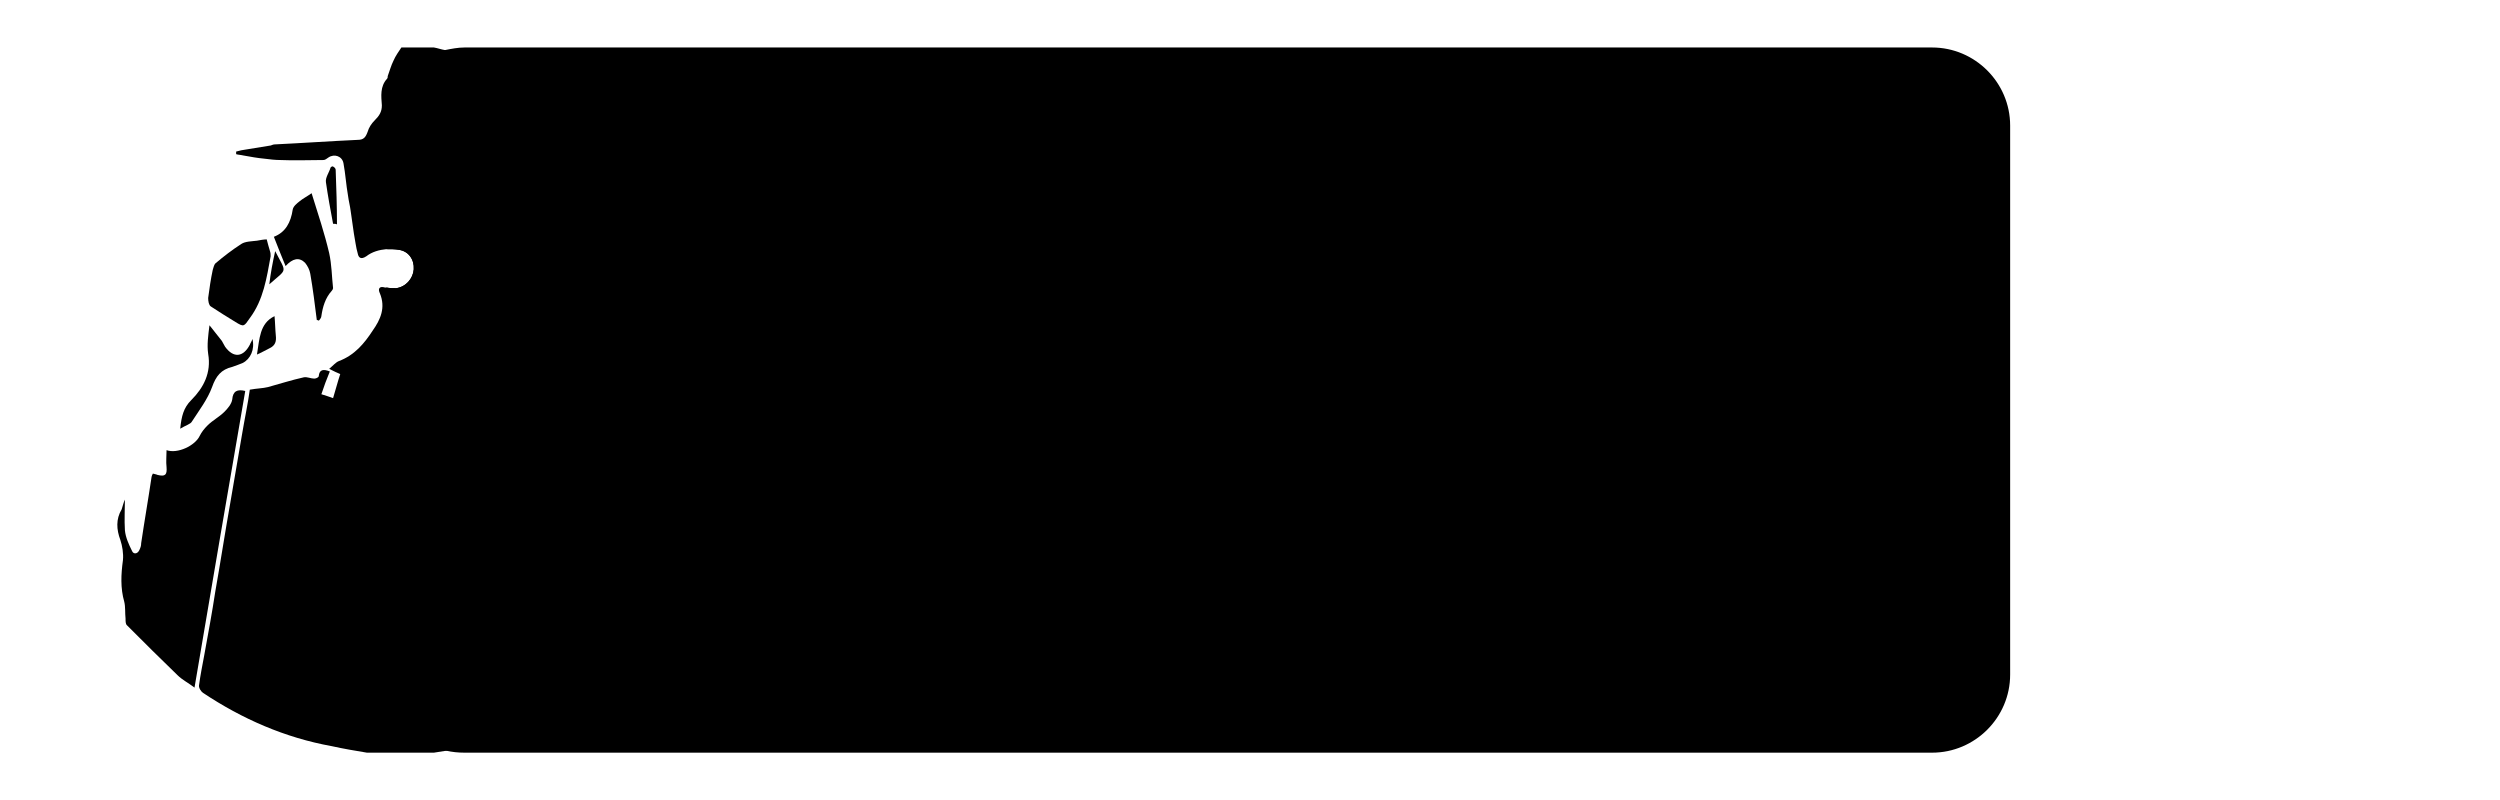 <?xml version="1.0" encoding="utf-8"?>
<!-- Generator: Adobe Illustrator 28.3.0, SVG Export Plug-In . SVG Version: 6.00 Build 0)  -->
<svg version="1.1" id="Ellipse_1__x2B__Calque_1_xA0_Image_00000178910475919487470310000006372202847044904366_"
	 xmlns="http://www.w3.org/2000/svg" xmlns:xlink="http://www.w3.org/1999/xlink" x="0px" y="0px" viewBox="0 0 384.3 122.9"
	 style="enable-background:new 0 0 384.3 122.9;" xml:space="preserve">
<style type="text/css">
	.st0{display:none;}
	.st1{display:inline;}
</style>
<path id="escaladeEnd" d="M309,19.3v84.4c0,6.6-5.4,12-12,12H71.4c-1,0-1.9-0.1-2.8-0.3c-5.2-1.3-9.2-6-9.2-11.7V44.2
	c0.5,0.1,1,0.1,1.5,0.1c1.5-0.2,2.6-1.5,2.7-2.9c0.1-1.5-0.8-2.8-2.3-3c-0.6-0.1-1.2-0.1-1.9-0.1v-19c0-5.6,3.8-10.2,9-11.6
	c1-0.2,2-0.4,3-0.4H297C303.6,7.3,309,12.7,309,19.3z"/>
<g id="escaladeStart">
	<path d="M115.7,56.4v10.3c-0.2,0.9-0.4,1.7-0.5,2.6c-0.6,5-2.1,9.8-4.1,14.4c-3.4,7.5-8.2,14-14.5,19.3c-4.3,3.6-9,6.5-14.2,8.7
		c-3.8,1.6-7.6,2.8-11.7,3.3c-0.7,0.1-1.4,0.2-2.1,0.4c-0.7,0.1-1.3,0.2-1.9,0.3H56.4c-1.8-0.3-3.6-0.6-5.4-1
		c-7.2-1.3-13.8-4.2-19.8-8.2c-0.3-0.2-0.7-0.8-0.6-1.2c0.2-1.5,0.5-3,0.8-4.6c0.6-3.3,1.2-6.5,1.7-9.8c0.8-4.5,1.5-9.1,2.3-13.6
		c0.6-3.5,1.2-7,1.8-10.5c0.4-2.4,0.9-4.7,1.2-6.9c1.1-0.2,2-0.2,2.8-0.4c1.8-0.5,3.7-1.1,5.5-1.5c0.5-0.1,1.1,0.2,1.6,0.2
		c0.3,0,0.7-0.2,0.7-0.4c0.1-1,0.7-1.1,1.7-0.7c-0.5,1.2-0.9,2.3-1.3,3.5c0.7,0.2,1.2,0.4,1.8,0.6c0.4-1.3,0.7-2.5,1.1-3.7
		c-0.5-0.2-0.9-0.4-1.7-0.8c0.6-0.5,1-1,1.5-1.2c2.4-0.9,3.9-2.7,5.2-4.7c1.2-1.7,2-3.5,1.1-5.7c-0.3-0.6-0.2-1.2,0.8-0.9
		c0.1,0,0.2,0,0.2,0c0.5,0.1,1,0.1,1.5,0.1c1.5-0.2,2.6-1.5,2.7-2.9c0.1-1.5-0.8-2.8-2.3-3c-0.6-0.1-1.2-0.1-1.9-0.1
		c-1.1,0.1-2.2,0.4-3.1,1.1C55.4,40,55.1,39.5,55,39c-0.3-1-0.4-2.1-0.6-3.1c-0.2-1.2-0.3-2.3-0.5-3.5c-0.1-0.8-0.3-1.5-0.4-2.3
		c-0.3-1.7-0.4-3.4-0.7-5c-0.2-1.1-1.4-1.5-2.3-0.9c-0.3,0.2-0.5,0.4-0.8,0.4c-2.2,0-4.4,0.1-6.6,0c-0.8,0-1.6-0.1-2.4-0.2
		c-1.1-0.1-2.2-0.3-3.3-0.5c-0.4-0.1-0.8-0.1-1.1-0.2v-0.4c0.3-0.1,0.5-0.1,0.8-0.2c1.4-0.2,2.9-0.5,4.3-0.7c0.3,0,0.5-0.2,0.8-0.2
		c4.2-0.2,8.5-0.5,12.8-0.7c0.9,0,1.2-0.4,1.5-1.2c0.2-0.7,0.6-1.3,1.1-1.8c0.7-0.7,1.1-1.3,1.1-2.3c-0.1-1.4-0.3-2.9,0.8-4.1
		c0.1-0.1,0.1-0.3,0.1-0.4c0.3-0.8,0.5-1.6,0.9-2.4c0.3-0.7,0.8-1.4,1.2-2h5c0.6,0.1,1.1,0.3,1.7,0.4c0.2,0,0.5,0.1,0.7,0.1
		c5.1,0.5,9.9,2,14.5,4c7.6,3.4,14,8.2,19.4,14.6c3.6,4.3,6.5,9,8.7,14.2c1.7,4.2,3,8.5,3.5,13.1C115.3,54.7,115.5,55.5,115.7,56.4z
		"/>
	<path d="M35.7,61.4c-0.1,0.7-0.7,1.4-1.2,1.9c-0.8,0.8-1.8,1.3-2.6,2.1c-0.5,0.5-0.9,1-1.2,1.6c-0.7,1.5-3.4,2.8-5.1,2.2
		c0,0.9-0.1,1.8,0,2.6c0.1,1.2-0.2,1.5-1.4,1.2c-0.2-0.1-0.4-0.1-0.7-0.2c-0.1,0.2-0.2,0.4-0.2,0.5c-0.5,3.4-1.1,6.8-1.6,10.2
		c0,0.4-0.1,0.7-0.3,1.1c-0.3,0.6-0.9,0.6-1.1,0.1c-0.5-1-1-2.1-1.1-3.2c-0.1-1.6,0-3.2,0-4.7c-0.2,0.4-0.3,0.9-0.5,1.5
		c-0.9,1.5-0.8,3.1-0.2,4.7c0.3,0.9,0.5,2.1,0.4,3.1c-0.3,2.2-0.4,4.3,0.2,6.4c0.2,0.8,0.1,1.7,0.2,2.6c0,0.4,0,0.8,0.2,1
		c2.6,2.6,5.2,5.2,7.8,7.7c0.7,0.7,1.7,1.2,2.6,1.9c2.6-15.4,5.2-30.5,7.8-45.6C36.5,59.8,35.8,60.1,35.7,61.4z"/>
	<path d="M36.2,49.5c1.3,0.8,1.3,0.7,2.2-0.6c2.1-2.8,2.6-6.2,3.2-9.5c0-0.3,0-0.5-0.1-0.8c-0.2-0.6-0.3-1.1-0.5-1.8
		c-0.4,0-1,0.1-1.5,0.2c-0.8,0.1-1.8,0.1-2.4,0.5c-1.4,0.9-2.7,1.9-4,3c-0.2,0.2-0.3,0.7-0.4,1c-0.3,1.4-0.5,2.8-0.7,4.3
		c0,0.5,0.1,1.1,0.4,1.3C33.6,47.9,34.9,48.7,36.2,49.5z"/>
	<path d="M46.1,30.9c-0.5,0.4-1,0.8-1.1,1.3c-0.3,2-1.1,3.5-2.9,4.2c0.6,1.6,1.2,3,1.8,4.5c1.1-1.2,2.1-1.4,3-0.5
		c0.4,0.5,0.7,1.1,0.8,1.7c0.4,2.3,0.7,4.7,1,7.1c0.1,0,0.2,0,0.3,0.1c0.2-0.2,0.4-0.5,0.4-0.7c0.2-1.4,0.6-2.8,1.6-3.9
		c0.1-0.1,0.2-0.3,0.2-0.4c-0.2-1.8-0.2-3.6-0.6-5.4c-0.7-3-1.7-6-2.7-9.2C47.2,30.2,46.6,30.5,46.1,30.9z"/>
	<path d="M29.5,64.8c1.1-1.7,2.4-3.4,3.1-5.3c0.6-1.7,1.4-2.7,3.1-3.1c0.6-0.2,1.1-0.4,1.6-0.6c1.2-0.6,1.9-2.1,1.5-3.7
		c-0.1,0.4-0.3,0.6-0.4,0.9c-1,1.9-2.5,2.1-3.8,0.3c-0.2-0.3-0.3-0.6-0.5-0.9c-0.6-0.8-1.3-1.6-1.9-2.4c-0.2,1.6-0.4,3-0.2,4.4
		c0.5,2.9-0.7,5.2-2.6,7.1c-1.2,1.2-1.5,2.5-1.7,4.4C28.5,65.4,29.3,65.2,29.5,64.8z"/>
	<path d="M51.8,34.5c0-2.8-0.1-5.6-0.2-8.4c0-0.2-0.2-0.4-0.4-0.5c-0.1-0.1-0.4,0.1-0.4,0.2c-0.2,0.7-0.8,1.5-0.7,2.2
		c0.3,2.1,0.7,4.3,1.1,6.4C51.4,34.4,51.7,34.4,51.8,34.5z"/>
	<path d="M39.5,54.5c0.7-0.3,1.4-0.7,2-1c0.8-0.4,1-1,0.9-1.9c-0.1-1-0.1-2-0.2-3C39.9,49.7,39.9,52.1,39.5,54.5z"/>
	<path d="M42.3,38.6c-0.4,1.8-0.7,3.4-0.9,5.1C44.2,41.2,44.1,42.1,42.3,38.6z"/>
</g>
</svg>
